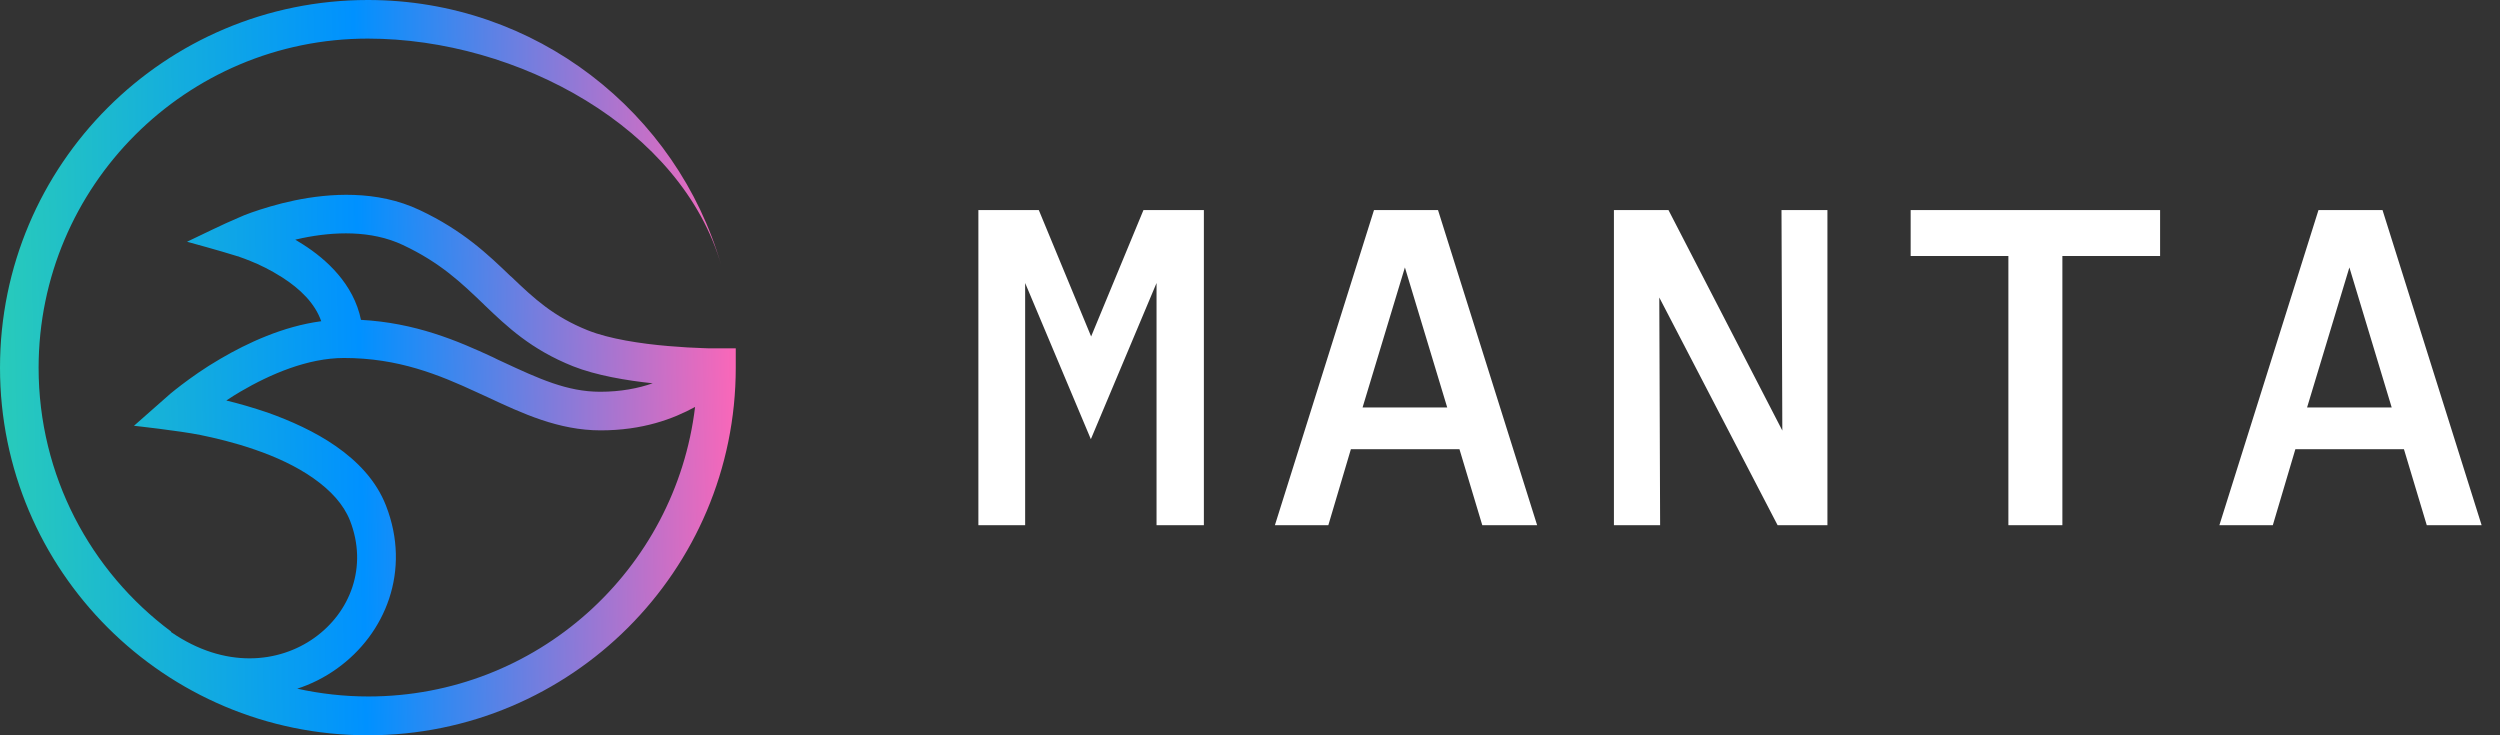 <svg width="102" height="30" viewBox="0 0 102 30" fill="none" xmlns="http://www.w3.org/2000/svg">
<rect x="0" y="0" width="102" height="30" fill="#333333" stroke="none"/>
<path fill-rule="evenodd" clip-rule="evenodd" d="M6.975 25.762C3.694 23.316 1.575 19.406 1.575 15C1.584 7.584 7.594 1.575 15.009 1.575C21.131 1.575 27.816 5.231 29.428 10.828C27.628 4.575 21.853 0 15.009 0C6.722 0 0 6.713 0 15C0 23.288 6.722 30 15.009 30C23.297 30 30.019 23.288 30.019 15V14.213H29.194C29.194 14.213 29.128 14.213 29.081 14.213C28.988 14.213 28.847 14.213 28.669 14.203C28.312 14.194 27.825 14.166 27.272 14.119C26.147 14.025 24.863 13.828 23.991 13.481C22.584 12.919 21.788 12.178 20.878 11.306L20.822 11.259C19.913 10.387 18.891 9.403 17.119 8.569C15.375 7.744 13.444 7.884 12.028 8.175C11.306 8.325 10.688 8.522 10.256 8.672C10.041 8.747 9.863 8.822 9.741 8.878C9.028 9.178 8.334 9.534 7.631 9.863C7.631 9.863 9.009 10.238 9.684 10.453C9.713 10.453 9.75 10.472 9.797 10.491C9.9 10.528 10.041 10.575 10.219 10.65C10.575 10.791 11.044 11.016 11.512 11.316C12.244 11.784 12.853 12.375 13.106 13.106C11.55 13.312 10.088 13.997 9 14.634C8.334 15.019 7.791 15.412 7.406 15.703C7.209 15.853 7.059 15.975 6.956 16.059C6.872 16.134 5.466 17.372 5.466 17.372C5.466 17.372 7.275 17.569 8.175 17.747C8.766 17.869 9.572 18.056 10.406 18.347C11.25 18.637 12.094 19.022 12.797 19.519C13.5 20.016 14.016 20.578 14.278 21.234C15.019 23.128 14.287 24.984 12.825 26.025C11.381 27.056 9.178 27.3 6.984 25.791L6.975 25.762ZM12.103 28.106C12.694 27.919 13.247 27.637 13.744 27.281C15.731 25.866 16.781 23.278 15.75 20.634C15.347 19.594 14.569 18.806 13.706 18.206C12.844 17.606 11.85 17.166 10.931 16.837C10.322 16.631 9.741 16.462 9.234 16.341C9.412 16.219 9.609 16.097 9.816 15.975C11.034 15.262 12.562 14.606 14.034 14.606C16.247 14.606 17.897 15.281 19.472 16.012C19.613 16.078 19.762 16.144 19.903 16.209C21.309 16.866 22.791 17.559 24.506 17.559C26.222 17.559 27.469 17.091 28.359 16.603C27.562 23.259 21.9 28.416 15.028 28.416C14.025 28.416 13.059 28.303 12.122 28.097L12.103 28.106ZM26.634 15.637C26.044 15.844 25.322 15.984 24.488 15.984C23.137 15.984 21.984 15.45 20.512 14.766C20.381 14.709 20.25 14.644 20.119 14.578C18.647 13.894 16.95 13.172 14.728 13.05C14.428 11.588 13.322 10.584 12.366 9.975C12.262 9.909 12.15 9.844 12.047 9.778C12.141 9.759 12.244 9.731 12.338 9.713C13.613 9.45 15.141 9.384 16.434 9.994C17.972 10.716 18.834 11.55 19.734 12.412L19.762 12.441C20.691 13.331 21.666 14.259 23.381 14.944C24.328 15.319 25.566 15.525 26.616 15.637H26.634Z" fill="url(#paint0_linear_4012_14438)"/>
<path d="M39.918 21.428V8.571H42.383L44.518 13.728L46.653 8.571H49.118V21.428H47.187V11.547L44.507 17.919L41.826 11.547V21.428H39.929H39.918Z" fill="white"/>
<path d="M52.016 21.428L56.059 8.571H58.671L62.715 21.428H60.477L59.546 18.328H55.116L54.196 21.428H52.027H52.016ZM55.593 16.624H59.046L57.32 10.911L55.593 16.624Z" fill="white"/>
<path d="M65.848 21.428V8.571H68.074L72.719 17.567L72.685 8.571H74.559V21.428H72.526L67.699 12.138L67.733 21.428H65.859H65.848Z" fill="white"/>
<path d="M81.942 21.428V10.445H77.955V8.571H88.132V10.445H84.145V21.428H81.942Z" fill="white"/>
<path d="M90.551 21.428L94.594 8.571H97.207L101.25 21.428H99.012L98.081 18.328H93.651L92.731 21.428H90.562H90.551ZM94.129 16.624H97.581L95.855 10.911L94.129 16.624Z" fill="white"/>
<defs>
<linearGradient id="paint0_linear_4012_14438" x1="-0.272" y1="15.281" x2="30.291" y2="14.719" gradientUnits="userSpaceOnUse">
<stop stop-color="#29CCB9"/>
<stop offset="0.49" stop-color="#0091FF"/>
<stop offset="1" stop-color="#FF66B7"/>
</linearGradient>
</defs>
</svg>
